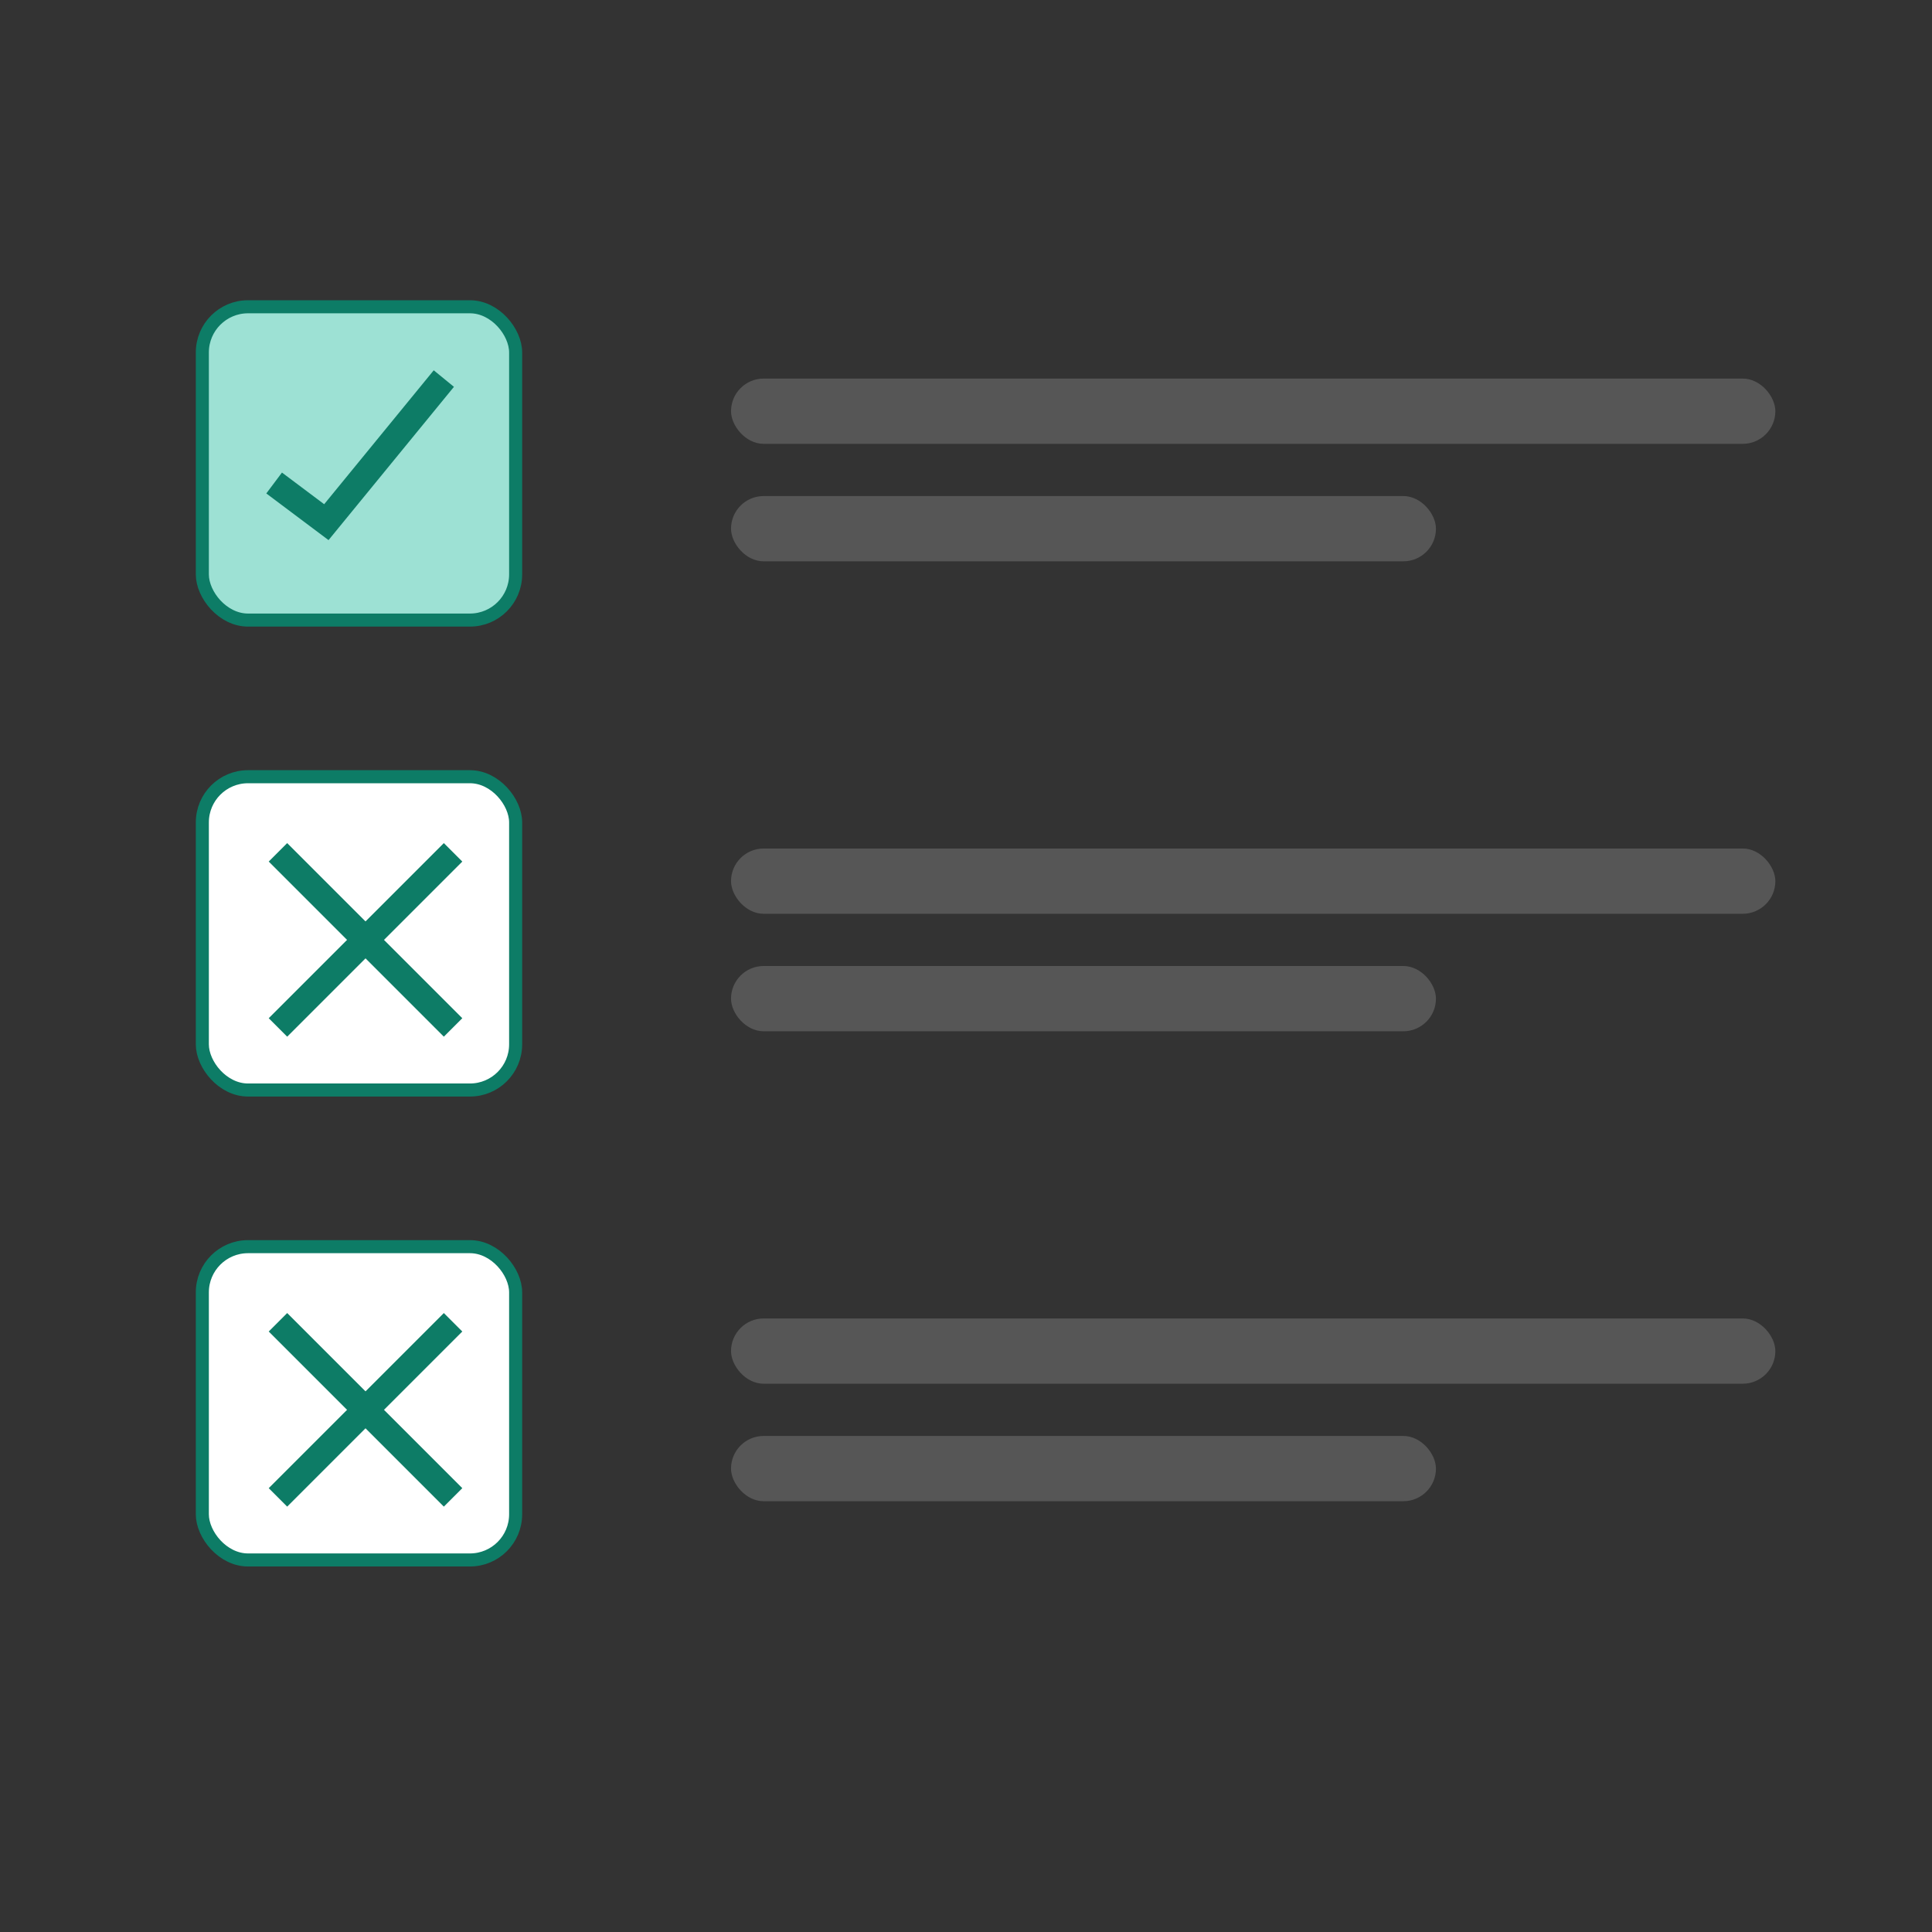 <svg width="148" height="148" viewBox="0 0 148 148" fill="none" xmlns="http://www.w3.org/2000/svg">
<rect x="0" y="0" width="148" height="148" fill="#333333" stroke="none"/>
<rect x="15.5" y="23.5" width="24" height="24" rx="3.5" fill="#9DE1D4" stroke="#0D7C66"/>
<path d="M21 37L25 40L34 29" stroke="#0D7C66" stroke-width="2"/>
<rect x="56" y="29" width="80" height="5" rx="2.5" fill="#565656"/>
<rect x="56" y="38" width="54" height="5" rx="2.5" fill="#565656"/>
<rect x="56" y="101" width="80" height="5" rx="2.5" fill="#565656"/>
<rect x="56" y="110" width="54" height="5" rx="2.5" fill="#565656"/>
<rect x="15.5" y="59.5" width="24" height="24" rx="3.5" fill="white" stroke="#0D7C66"/>
<path d="M34 66L22 78" stroke="#0D7C66" stroke-width="2" stroke-linecap="square" stroke-linejoin="round"/>
<path d="M22 66L34 78" stroke="#0D7C66" stroke-width="2" stroke-linecap="square" stroke-linejoin="round"/>
<rect x="15.5" y="95.5" width="24" height="24" rx="3.5" fill="white" stroke="#0D7C66"/>
<path d="M34 102L22 114" stroke="#0D7C66" stroke-width="2" stroke-linecap="square" stroke-linejoin="round"/>
<path d="M22 102L34 114" stroke="#0D7C66" stroke-width="2" stroke-linecap="square" stroke-linejoin="round"/>
<rect x="56" y="65" width="80" height="5" rx="2.5" fill="#565656"/>
<rect x="56" y="74" width="54" height="5" rx="2.5" fill="#565656"/>
</svg>
